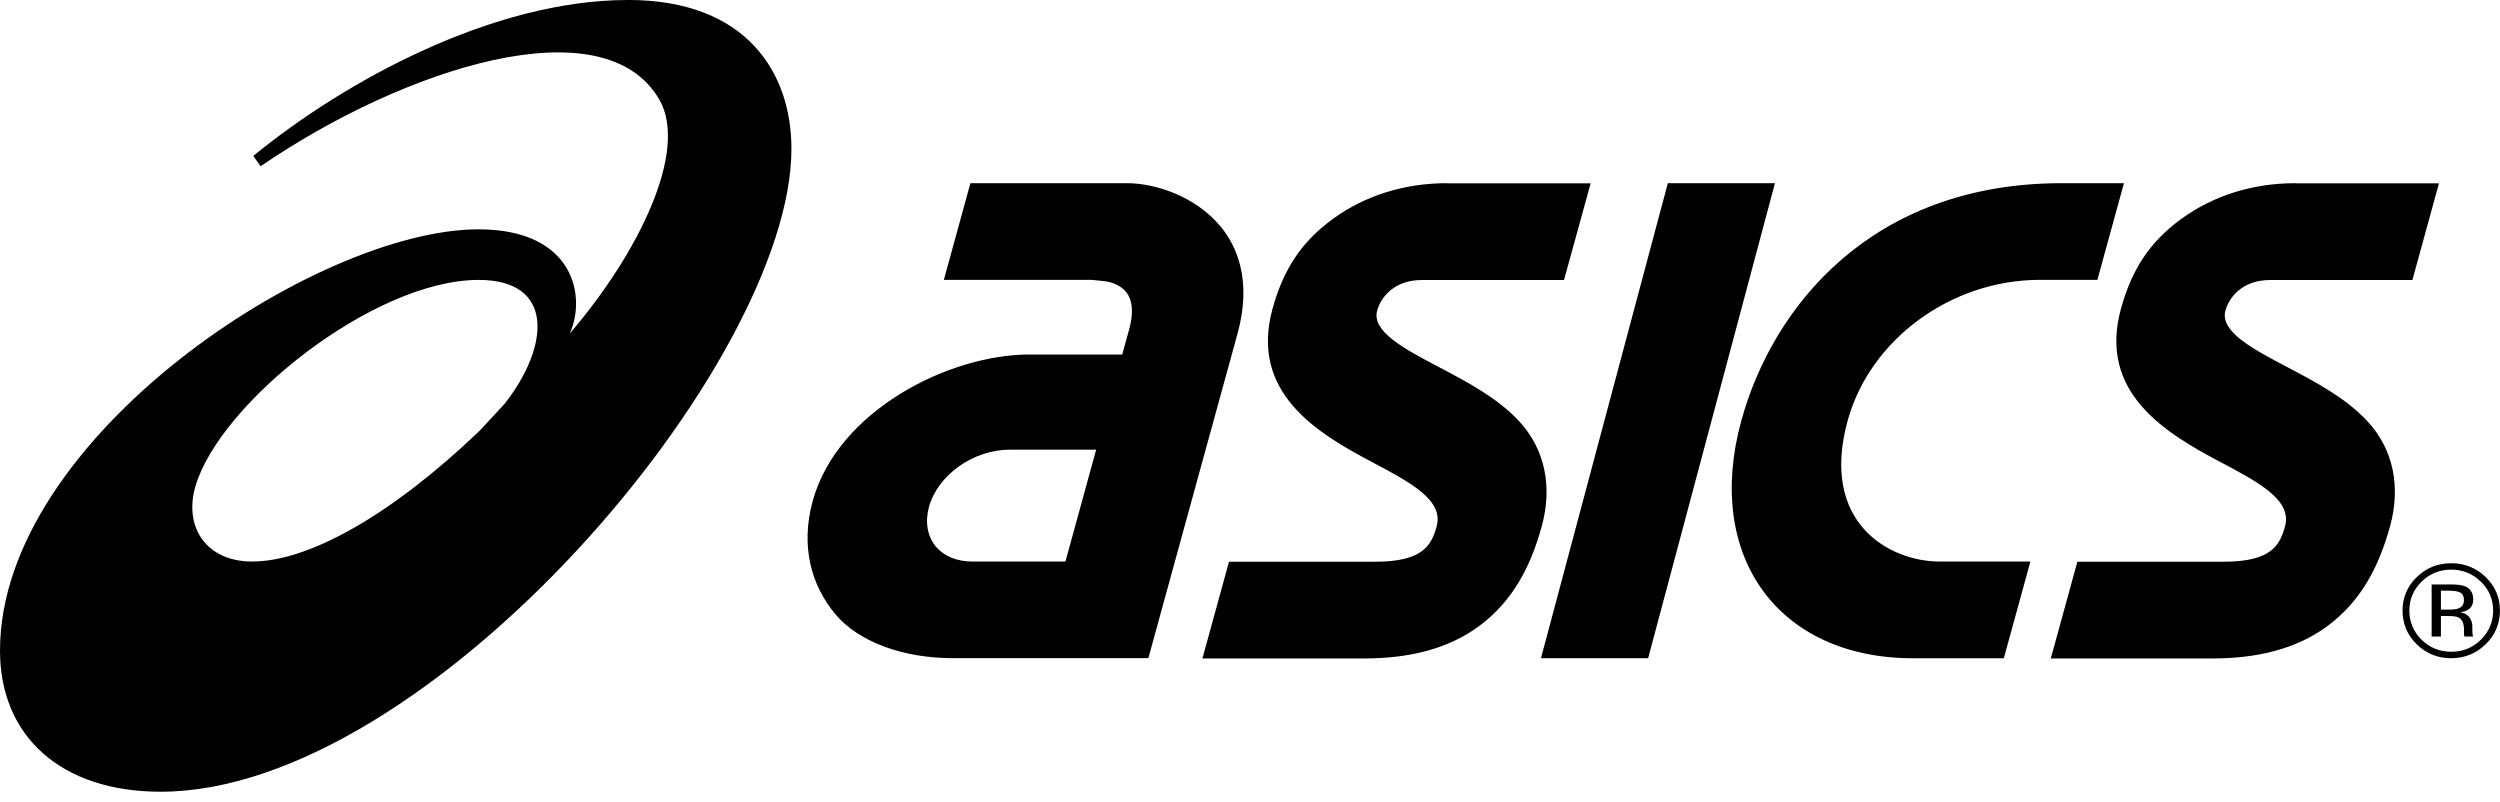 <svg width="240" height="77" viewBox="0 0 240 77" xmlns="http://www.w3.org/2000/svg">
<path d="M24.219 53.909C19.774 53.909 17.64 50.576 18.753 46.715C21.059 38.721 35.864 26.871 45.948 26.871C53.315 26.871 52.748 33.293 48.438 38.77L46.056 41.34C37.506 49.529 29.577 53.904 24.224 53.904L24.219 53.909ZM60.277 3.00538e-05C47.401 3.00538e-05 33.217 7.691 24.316 14.967L25.018 15.96C38.84 6.508 58.019 0.362 63.307 9.582C66.099 14.448 61.357 24.267 54.687 32.029C56.285 28.599 55.232 22.015 45.926 22.015C30.452 22.015 0 42.005 0 62.459C0 70.658 5.828 76.005 15.426 76.005C41.124 76.005 75.978 34.918 75.978 14.281C75.978 6.995 71.679 -0.005 60.282 -0.005L60.277 3.00538e-05ZM93.359 53.909C91.868 53.909 90.621 53.396 89.843 52.472C89.032 51.495 88.79 50.117 89.173 48.691C90.021 45.591 93.445 43.166 96.961 43.166H105.231L102.282 53.909H93.364H93.359ZM117.129 21.691C114.758 18.855 110.934 17.586 108.19 17.586H93.159L90.61 26.865H104.782L106.138 27.006C106.138 27.006 107.445 27.152 108.158 28.097C108.741 28.885 108.822 30.057 108.406 31.591L107.737 34.033H98.809C91.123 34.033 80.407 39.407 78.02 48.097C76.831 52.429 77.874 56.183 80.18 58.943C82.47 61.681 86.791 63.183 91.458 63.183H99.727H110.243L115.174 45.224L118.804 32.023C120.23 26.838 118.685 23.538 117.135 21.691H117.129ZM220.361 17.586C216.294 17.586 212.524 18.758 209.446 20.983C206.345 23.225 204.633 25.92 203.612 29.636C201.403 37.684 207.885 41.567 213.097 44.322C216.834 46.299 220.059 48 219.362 50.528C218.865 52.343 218.055 53.925 213.459 53.925H199.427L196.877 63.21H212.406C216.57 63.21 220.415 62.362 223.51 60.045C226.616 57.717 228.361 54.476 229.446 50.517C230.483 46.747 229.781 43.155 227.296 40.465C225.228 38.213 222.246 36.647 219.621 35.264C216.257 33.498 213.086 31.829 213.642 29.809C213.977 28.588 215.225 26.881 217.942 26.881H231.59L234.14 17.602H220.345V17.597L220.361 17.586ZM138.918 17.586C134.85 17.586 131.075 18.758 128.002 20.983C124.902 23.225 123.189 25.92 122.163 29.636C119.954 37.684 126.441 41.567 131.648 44.322C135.385 46.299 138.615 48 137.918 50.528C137.421 52.343 136.611 53.925 132.009 53.925H117.983L115.433 63.21H130.967C135.137 63.21 138.982 62.362 142.072 60.045C145.177 57.717 146.927 54.476 148.008 50.517C149.045 46.747 148.337 43.155 145.863 40.465C143.795 38.213 140.808 36.647 138.183 35.264C134.823 33.498 131.653 31.829 132.209 29.809C132.544 28.588 133.792 26.881 136.503 26.881H150.146L152.701 17.602H138.918V17.597V17.586ZM160.112 17.586L147.932 63.188H158.221L170.395 17.586H160.112ZM197.779 17.586C179.664 17.651 170.179 29.42 167.166 40.39C163.595 53.396 170.692 63.194 183.671 63.194H192.367L194.917 53.909H186.221C181.365 53.909 174.684 50.177 177.374 40.384C179.513 32.601 187.285 26.865 195.829 26.865H201.349L203.899 17.586H197.774H197.779ZM233.432 61.109H234.329V59.137H235.047C235.528 59.137 235.863 59.186 236.052 59.294C236.376 59.483 236.543 59.866 236.543 60.444V60.844L236.559 61.006C236.559 61.006 236.57 61.049 236.576 61.065L236.586 61.109H237.434L237.402 61.049C237.375 60.963 237.359 60.876 237.359 60.79C237.348 60.666 237.343 60.541 237.343 60.417V60.05C237.332 59.769 237.235 59.499 237.067 59.272C236.884 59.008 236.586 58.846 236.181 58.781C236.495 58.732 236.749 58.657 236.927 58.538C237.262 58.327 237.429 58.003 237.429 57.549C237.429 56.923 237.164 56.501 236.635 56.28C236.338 56.161 235.868 56.107 235.231 56.107H233.438V61.114M236.009 58.408C235.825 58.478 235.533 58.522 235.15 58.522H234.329V56.707H235.096C235.598 56.707 235.965 56.766 236.192 56.89C236.419 57.014 236.538 57.258 236.538 57.625C236.538 58.008 236.36 58.273 236.009 58.408ZM238.628 55.4C237.753 54.53 236.554 54.055 235.306 54.071C234.026 54.071 232.924 54.514 232.012 55.4C231.12 56.242 230.629 57.403 230.645 58.613C230.645 59.883 231.099 60.963 232.001 61.849C232.908 62.74 234.01 63.188 235.306 63.188C236.603 63.188 237.71 62.74 238.623 61.849C239.535 60.957 239.995 59.877 239.995 58.613C239.995 57.349 239.535 56.28 238.623 55.4H238.628ZM238.164 55.843C238.952 56.609 239.341 57.533 239.341 58.613C239.341 59.694 238.947 60.639 238.164 61.411C237.386 62.183 236.435 62.567 235.317 62.567C234.199 62.567 233.254 62.183 232.465 61.411C231.704 60.671 231.283 59.661 231.299 58.613C231.299 57.528 231.693 56.609 232.471 55.843C233.216 55.092 234.242 54.67 235.312 54.687C236.387 54.67 237.418 55.092 238.158 55.843H238.164Z" />
</svg>
